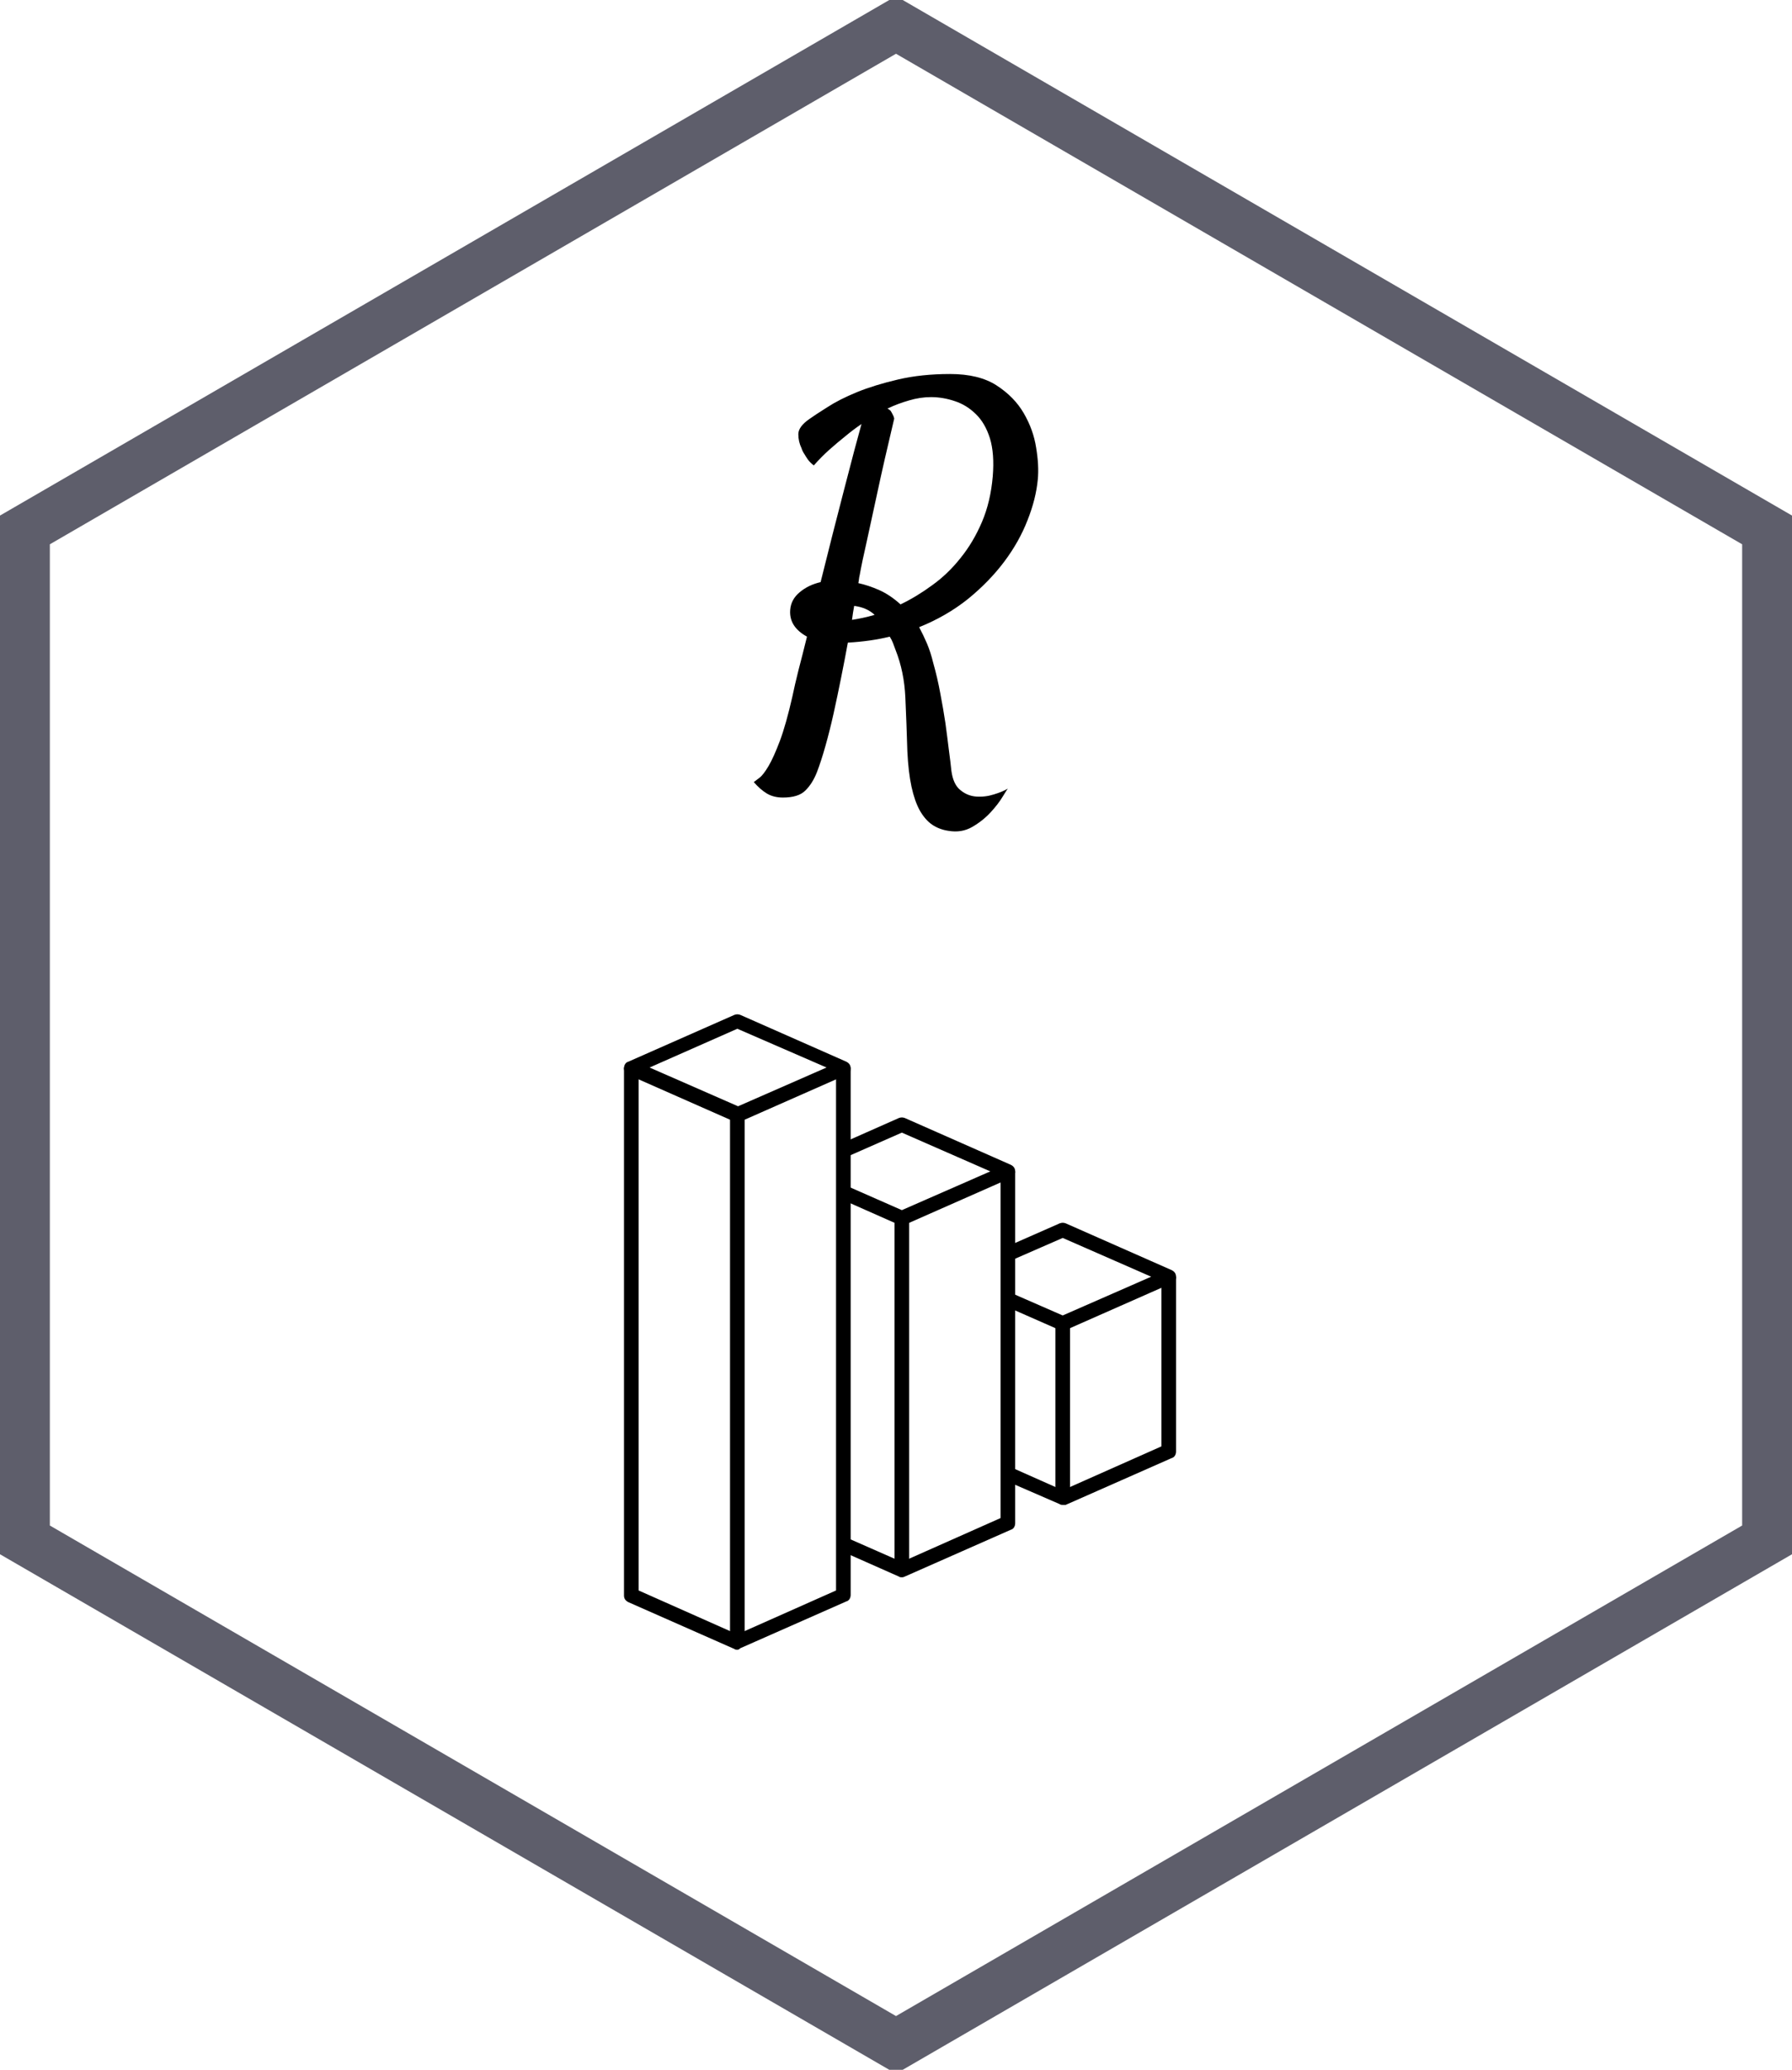 <?xml version="1.0" standalone="no"?>
<svg xmlns="http://www.w3.org/2000/svg" viewBox="0 0 107.836 124.518" width="107.836" height="124.518"><polygon fill="none" stroke="#5e5e6b" stroke-width="3" points="106.336,31.88 106.336,92.638 53.918,123.018 1.5,92.638 1.5,31.88 53.918,1.5"></polygon><path fill="#000000" fill-rule="nonzero" d="M5.91 14.79L5.91 14.79Q6.23 14.74 6.56 14.67Q6.89 14.60 7.27 14.49L7.27 14.49Q6.81 14.05 6.04 13.95L6.04 13.95Q5.96 14.38 5.91 14.79ZM17.09 6.34L17.09 6.34Q16.98 7.52 16.47 8.80Q15.97 10.09 15.07 11.29Q14.16 12.50 12.88 13.54Q11.59 14.57 9.95 15.23L9.95 15.23Q10.20 15.70 10.42 16.21Q10.64 16.73 10.80 17.39L10.80 17.39Q11.05 18.27 11.22 19.20Q11.40 20.13 11.53 21Q11.65 21.88 11.74 22.63Q11.84 23.38 11.89 23.87L11.89 23.87Q12.00 24.69 12.43 25.03Q12.85 25.38 13.38 25.42Q13.92 25.46 14.45 25.29Q14.98 25.13 15.29 24.94L15.29 24.94Q15.26 24.96 14.98 25.42Q14.71 25.87 14.25 26.37Q13.78 26.88 13.14 27.25Q12.50 27.62 11.70 27.48L11.70 27.48Q11.16 27.40 10.73 27.11Q10.31 26.82 9.99 26.26Q9.68 25.70 9.49 24.83Q9.30 23.95 9.24 22.70L9.24 22.70Q9.19 21 9.12 19.46Q9.05 17.91 8.53 16.60L8.53 16.60Q8.45 16.38 8.37 16.17Q8.29 15.97 8.18 15.80L8.18 15.80Q7.05 16.08 5.66 16.16L5.66 16.16Q5.47 17.20 5.25 18.29Q5.03 19.39 4.80 20.43Q4.57 21.46 4.31 22.38Q4.05 23.30 3.80 23.95L3.80 23.95Q3.53 24.64 3.10 25.06Q2.68 25.48 1.75 25.48L1.75 25.48Q1.20 25.48 0.79 25.24Q0.38 24.99 0 24.55L0 24.55Q0.11 24.47 0.34 24.29Q0.57 24.12 0.89 23.58Q1.20 23.05 1.57 22.07Q1.94 21.08 2.32 19.41L2.32 19.41Q2.46 18.73 2.69 17.81Q2.93 16.90 3.20 15.80L3.20 15.80Q2.11 15.20 2.19 14.19L2.19 14.19Q2.24 13.56 2.76 13.13Q3.28 12.69 4.02 12.52L4.02 12.52Q4.38 11.10 4.74 9.65Q5.11 8.20 5.44 6.93Q5.77 5.66 6.04 4.63Q6.32 3.61 6.48 3.01L6.48 3.01Q5.99 3.34 5.50 3.75L5.50 3.75Q5.06 4.10 4.55 4.55Q4.05 5.00 3.61 5.50L3.61 5.50Q3.39 5.33 3.25 5.14Q3.12 4.95 3.04 4.81L3.04 4.81Q2.93 4.65 2.87 4.46L2.87 4.46Q2.68 4.07 2.68 3.62Q2.68 3.17 3.34 2.71L3.34 2.71Q3.69 2.46 4.42 2.00Q5.14 1.53 6.21 1.09Q7.27 0.66 8.68 0.33Q10.09 0 11.81 0L11.81 0Q13.54 0 14.60 0.68Q15.67 1.37 16.24 2.35Q16.82 3.34 16.99 4.43Q17.17 5.52 17.09 6.34ZM8.83 13.86L8.83 13.86Q9.79 13.40 10.73 12.71Q11.68 12.03 12.44 11.07Q13.21 10.12 13.73 8.90Q14.25 7.68 14.38 6.15L14.38 6.15Q14.49 4.79 14.21 3.87Q13.92 2.95 13.36 2.41Q12.80 1.86 12.09 1.63Q11.38 1.39 10.66 1.39L10.66 1.39Q10.01 1.39 9.34 1.59Q8.67 1.78 8.04 2.08L8.04 2.08Q8.12 2.11 8.23 2.21L8.23 2.21Q8.29 2.30 8.35 2.42Q8.42 2.54 8.45 2.68L8.45 2.68Q7.82 5.33 7.44 7.11Q7.05 8.89 6.81 10.01L6.81 10.01Q6.51 11.32 6.37 12.11L6.37 12.11Q6.34 12.22 6.33 12.33Q6.32 12.44 6.29 12.58L6.29 12.58Q6.89 12.71 7.55 13.00Q8.20 13.29 8.83 13.86Z" transform="translate(45.361, 22.5)"></path><g fill="#000000" color="#000000" transform="translate(31.918 58.017) scale(0.44)"><svg width="100.0" height="100.0" x="0.0" y="0.0" viewBox="0 0 100 100"><g><path fill="currentColor" d="M28.3,21.6c-0.1,0-0.3,0-0.4-0.1l-14.5-6.4c-0.4-0.2-0.6-0.5-0.6-0.9s0.2-0.8,0.6-0.9l14.5-6.4   c0.3-0.1,0.5-0.1,0.8,0l14.5,6.4c0.4,0.2,0.6,0.5,0.6,0.9s-0.2,0.8-0.6,0.9l-14.5,6.4C28.6,21.5,28.5,21.6,28.3,21.6z M16.3,14.1   l12.1,5.3l12.1-5.3L28.3,8.8L16.3,14.1z"></path><rect x="27.3" y="20.6" fill="currentColor" width="2" height="72.1"></rect><path fill="currentColor" d="M28.3,93.7c-0.1,0-0.3,0-0.4-0.1l-14.5-6.4c-0.4-0.2-0.6-0.5-0.6-0.9V14.1h2v71.5l13.5,6l13.5-6V14.1h2   v72.1c0,0.4-0.2,0.8-0.6,0.9l-14.5,6.4C28.6,93.6,28.5,93.7,28.3,93.7z"></path><path fill="currentColor" d="M50.8,35.7c-0.1,0-0.3,0-0.4-0.1l-7.9-3.5l0.8-1.8l7.5,3.3l12.1-5.3L50.8,23l-7.5,3.3l-0.8-1.8l7.9-3.5   c0.3-0.1,0.5-0.1,0.8,0l14.5,6.4c0.4,0.2,0.6,0.5,0.6,0.9s-0.2,0.8-0.6,0.9l-14.5,6.4C51,35.7,50.9,35.7,50.8,35.7z"></path><rect x="49.8" y="34.7" fill="currentColor" width="2" height="48.1"></rect><path fill="currentColor" d="M50.8,83.8c-0.1,0-0.3,0-0.4-0.1l-7.9-3.5l0.8-1.8l7.5,3.3l13.5-6V28.3h2v48.1c0,0.4-0.2,0.8-0.6,0.9   l-14.5,6.4C51,83.8,50.9,83.8,50.8,83.8z"></path><path fill="currentColor" d="M72.8,50.1c-0.1,0-0.3,0-0.4-0.1l-7.5-3.3l0.8-1.8l7.1,3.1l12.1-5.3l-12.1-5.3l-7.1,3.1l-0.8-1.8l7.5-3.3   c0.3-0.1,0.5-0.1,0.8,0l14.5,6.4c0.4,0.2,0.6,0.5,0.6,0.9s-0.2,0.8-0.6,0.9L73.2,50C73.1,50,73,50.1,72.8,50.1z"></path><rect x="71.8" y="49.1" fill="currentColor" width="2" height="23.9"></rect><path fill="currentColor" d="M72.8,73.9c-0.1,0-0.3,0-0.4-0.1l-7.6-3.3l0.8-1.8l7.2,3.2l13.5-6V42.7h2v23.9c0,0.4-0.2,0.8-0.6,0.9   l-14.5,6.4C73.1,73.9,73,73.9,72.8,73.9z"></path></g></svg></g></svg>